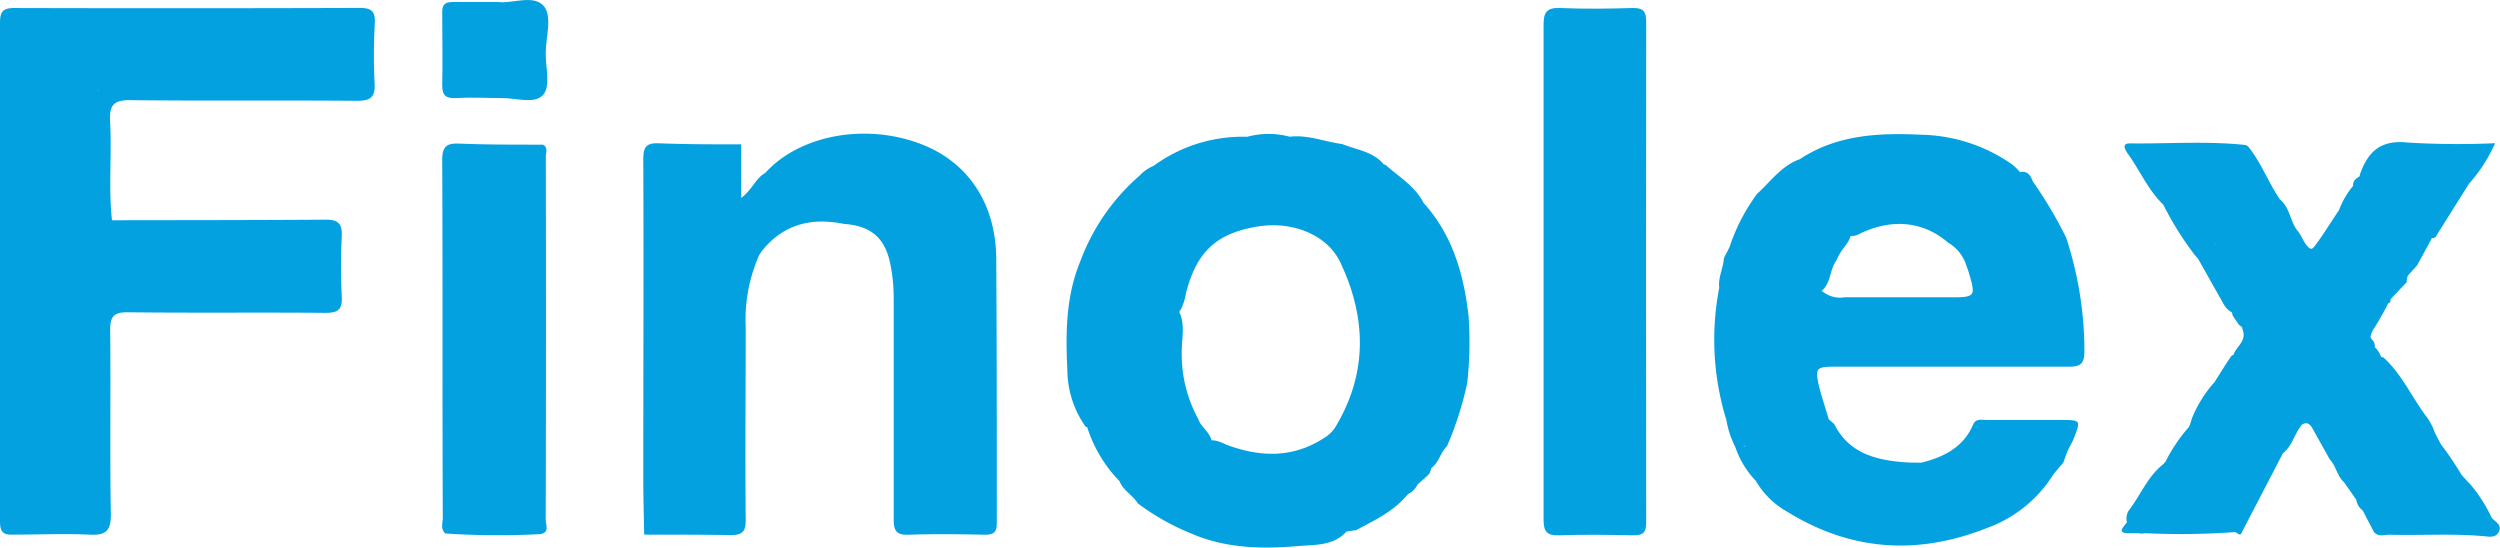 <svg xmlns="http://www.w3.org/2000/svg" viewBox="0 0 261.86 57.41"><defs><style>.cls-1{fill:#04a1e1;}</style></defs><g id="Layer_2" data-name="Layer 2"><g id="Layer_1-2" data-name="Layer 1"><path class="cls-1" d="M261,54.25h0a15.84,15.84,0,0,0-2.25-3.52c-.32-.32-.63-.67-.92-1a36.58,36.58,0,0,0-2.16-3.2c-.23-.42-.45-.84-.66-1.27a6,6,0,0,0-1-1.81c-1.45-2-2.5-4.32-4.35-6l-.26-.08a2.48,2.48,0,0,0-.65-1l0-.08a.94.94,0,0,0-.22-.64,1.12,1.12,0,0,1-.24-.34,2.42,2.42,0,0,1,.43-1c.52-.82,1-1.7,1.44-2.55a.29.29,0,0,0,.22-.4c.57-.6,1.13-1.2,1.7-1.79,0-.23.07-.45.1-.67h0l1-1.11L254.7,25a.22.22,0,0,1,0-.08c.34.11.48-.18.63-.45l3.27-5.21h0A16.41,16.41,0,0,0,261.35,15a87,87,0,0,1-9.17-.07c-2.75-.3-4.1.89-4.94,3.2a3.37,3.37,0,0,0-.09.34c-.39.23-.72.5-.68,1A8.75,8.75,0,0,0,245,22h0c-.56.84-1.11,1.69-1.66,2.53-.29.42-.58.84-.89,1.25-.17.23-.36.41-.63.14-.57-.53-.75-1.31-1.26-1.87-.71-1-.74-2.34-1.75-3.16-1.21-1.77-1.95-3.82-3.3-5.51-.1-.07-.19-.18-.3-.19-4-.44-8.07-.12-12.11-.17-.89,0-.53.61-.28,1,1.3,1.78,2.16,3.87,3.78,5.43h0a32.88,32.88,0,0,0,3.29,5.26h0l.35.4h0l2.15,3.82c.38.59.59,1.31,1.24,1.7a.91.91,0,0,1,.16.11l.06.29c.23.35.46.7.68,1l.32.25c0,.13.07.25.09.38.34,1.11-.73,1.66-1,2.52-.17,0-.28.19-.38.34-.55.81-1.06,1.66-1.59,2.49a13,13,0,0,0-2.38,3.81,6.82,6.82,0,0,1-.31.9,17.05,17.05,0,0,0-2.47,3.66l-.27.28c-1.62,1.3-2.36,3.26-3.59,4.85a1.63,1.63,0,0,0-.17,1.2c-.33.47-1.08,1.11.09,1.14l1.14,0a1.66,1.66,0,0,0,.67,0h0a78.59,78.59,0,0,0,9.46-.12l.26.17q.32.21.42-.15l4.3-8.27c1-.78,1.2-2.07,2-3,.57-.36.87,0,1.12.43l1.79,3.21c.67.69.76,1.75,1.5,2.4l1.28,1.83a1.68,1.68,0,0,0,.68,1.13h0c.39.76.78,1.51,1.18,2.26.47.54,1.1.25,1.66.27,3.23.09,6.46-.14,9.69.14.67.05,1.37.25,1.72-.45S261.43,54.69,261,54.25ZM246.05,39.58h0Zm-2,6.82v.06l-.05,0ZM232,25.61l-.07-.07.13.07Z"/><path class="cls-1" d="M39.26,2.42C39.32,1.17,38.9.83,37.68.83Q19.58.89,1.49.84C.31.84,0,1.23,0,2.36Q0,28.48,0,54.6C0,55.66.27,56.05,1.38,56,4,56,6.68,55.88,9.32,56c1.78.11,2.32-.4,2.29-2.21-.11-6.41,0-12.83-.07-19.24,0-1.48.44-1.86,1.9-1.84,6.88.08,13.77,0,20.65.06,1.28,0,1.78-.31,1.71-1.67a61.14,61.14,0,0,1,0-6.35c.06-1.31-.37-1.75-1.68-1.74-7.47.05-14.93.05-22.39.06-.38-3.45,0-6.92-.2-10.37-.1-1.67.39-2.24,2.14-2.21,7.88.09,15.76,0,23.65.07,1.39,0,2-.26,1.92-1.82A58.67,58.67,0,0,1,39.26,2.42Zm-29,7.08V9.38a.31.31,0,0,0,.05.1Z"/><path class="cls-1" d="M212.92,19c-.21-.59-.5-1.08-1.25-1l-.06.05v0a7.66,7.66,0,0,0-.87-.84,17.21,17.21,0,0,0-9.54-3.1c-4.43-.21-8.79,0-12.68,2.56h0c-1.93.69-3.06,2.35-4.49,3.65a20.05,20.05,0,0,0-2.87,5.55c-.19.39-.39.78-.59,1.16-.06,1.06-.62,2-.49,3.11h0A28.51,28.51,0,0,0,180.83,44h0a9.78,9.78,0,0,0,.94,2.84,9.38,9.38,0,0,0,2.14,3.52,8.69,8.69,0,0,0,3.26,3.22h0c6.67,4.14,13.64,4.6,20.89,1.75a13.7,13.7,0,0,0,7.06-5.7h0l1-1.18.45-1.23h0c.23-.47.5-.92.69-1.4.69-1.78.66-1.83-1.28-1.83-2.64,0-5.28,0-7.92,0-.49,0-1.1-.18-1.38.47-1,2.36-3.06,3.42-5.43,4h0c-.64,0-1.28,0-1.91-.05-3-.25-5.72-1-7.22-4l-.57-.49c-.33-1.12-.7-2.24-1-3.38-.46-2-.33-2.13,1.67-2.13,8.17,0,16.34,0,24.5,0,1.2,0,1.59-.31,1.61-1.57a38.1,38.1,0,0,0-1.91-11.94A44,44,0,0,0,212.92,19ZM190.78,30.49c1-.8.85-2.16,1.51-3.12.08-.14.16-.28.23-.43.33-.81,1.08-1.38,1.33-2.23l.17,0a1.34,1.34,0,0,0,.52-.1c3.47-1.78,6.86-1.49,9.52.81A4.24,4.24,0,0,1,206,27.93a4.84,4.84,0,0,1,.18.49c.8,2.69.78,2.72-2,2.72H193.21a2.9,2.9,0,0,1-2.3-.61Zm12.69-7.31,0,0h0Zm-22.25,3.51h0Zm1.63,20-.24.12h0A.3.3,0,0,1,182.85,46.69Z"/><path class="cls-1" d="M172.43,2.26c0-1.07-.32-1.44-1.4-1.42-2.53.07-5.07.11-7.59,0-1.43-.06-1.77.44-1.76,1.79,0,8.6,0,17.19,0,25.78h0c0,8.65,0,17.3,0,26,0,1.34.38,1.71,1.69,1.66,2.52-.09,5.06-.05,7.59,0,1,0,1.48-.14,1.47-1.32Q172.39,28.48,172.43,2.26Z"/><path class="cls-1" d="M96.52,15.11c-5.78-2.25-12.74-1-16.36,3-1,.55-1.32,1.69-2.52,2.63V15.12c-2.88,0-5.75,0-8.62-.11-1.37-.06-1.64.43-1.64,1.71.05,11.09,0,22.18,0,33.28,0,2,.06,4,.09,6,3,0,6,0,9,.05,1.34,0,1.66-.37,1.64-1.69-.07-6.7,0-13.4,0-20.1a16.67,16.67,0,0,1,1.41-7.54l.24-.37h0C82,23.48,85,22.76,88.37,23.45c2.86.2,4.32,1.46,4.88,4.17a18.08,18.08,0,0,1,.36,3.68c0,7.7,0,15.41,0,23.12,0,1.22.33,1.64,1.58,1.59,2.64-.09,5.29-.06,7.94,0,1,0,1.29-.27,1.28-1.3,0-9.24,0-18.47-.06-27.71C104.28,21.31,101.41,17,96.52,15.11Z"/><path class="cls-1" d="M57.17,16.4c0-.42.27-.95-.3-1.25h0l-.68,0h0c-2.71,0-5.41,0-8.11-.11-1.39-.06-1.77.39-1.76,1.79.06,12.46,0,24.93.06,37.4,0,.55-.27,1.18.27,1.65a83.51,83.51,0,0,0,9.88.07c1.09-.11.63-1,.63-1.48Q57.21,35.41,57.17,16.4ZM47,22.07v0a.75.75,0,0,1,.18-.07Z"/><path class="cls-1" d="M56.91.58C55.82-.59,53.57.41,52.19.21c-1.82,0-3.29,0-4.76,0-.85,0-1.13.29-1.11,1.13,0,2.52.06,5.06,0,7.58,0,1.14.42,1.4,1.47,1.35,1.58-.09,3.17,0,4.76,0s3.35.63,4.27-.26.32-2.91.34-4.42C57.17,3.84,57.9,1.64,56.91.58Z"/><path class="cls-1" d="M149.11,21.25h0c-.91-1.79-2.64-2.75-4-4a.21.21,0,0,1-.23-.11c-1.14-1.29-2.82-1.45-4.29-2.05-1.84-.24-3.59-1-5.5-.77a8.5,8.5,0,0,0-4.42,0h0l-.64,0a15.85,15.85,0,0,0-9.21,3.06h0a4.17,4.17,0,0,0-1.44,1,22.06,22.06,0,0,0-6.23,9c-1.52,3.68-1.54,7.57-1.35,11.41a10.4,10.4,0,0,0,1.93,5.93.35.35,0,0,0,.14,0,14.33,14.33,0,0,0,3.4,5.69h0c.39,1,1.39,1.44,1.9,2.31a24.74,24.74,0,0,0,5.58,3.15c3.63,1.59,7.5,1.65,11.3,1.32,1.64-.14,3.65,0,5-1.53l0,0h.08l.91-.13c2-1.06,4-2,5.44-3.78h0a2.11,2.11,0,0,0,1-1h0l1-.89.27-.29.18-.55c.8-.58.94-1.63,1.64-2.29a35.35,35.35,0,0,0,2.12-6.66,39,39,0,0,0,.13-7C153.32,28.71,152.14,24.61,149.11,21.25Zm-31,.16,0,0-.06,0Zm10.24,25.12a6.74,6.74,0,0,0-.74-.3,2.15,2.15,0,0,0-.71-.11c-.21-.89-1.11-1.39-1.39-2.23a14.14,14.14,0,0,1-1.73-7.1c0-1.36.38-2.8-.26-4.11a2.32,2.32,0,0,1,.19-.31,6.18,6.18,0,0,0,.52-1.68c1.12-4.4,3.28-6.34,7.75-7,3.47-.49,7.05.91,8.42,3.81,2.68,5.67,2.88,11.41-.39,17a3.52,3.52,0,0,1-1.31,1.37C135.34,48.05,131.87,47.88,128.32,46.53Zm6.25,2.07v0h0Zm15.16-.33,0-.05v.05Z"/></g></g></svg>